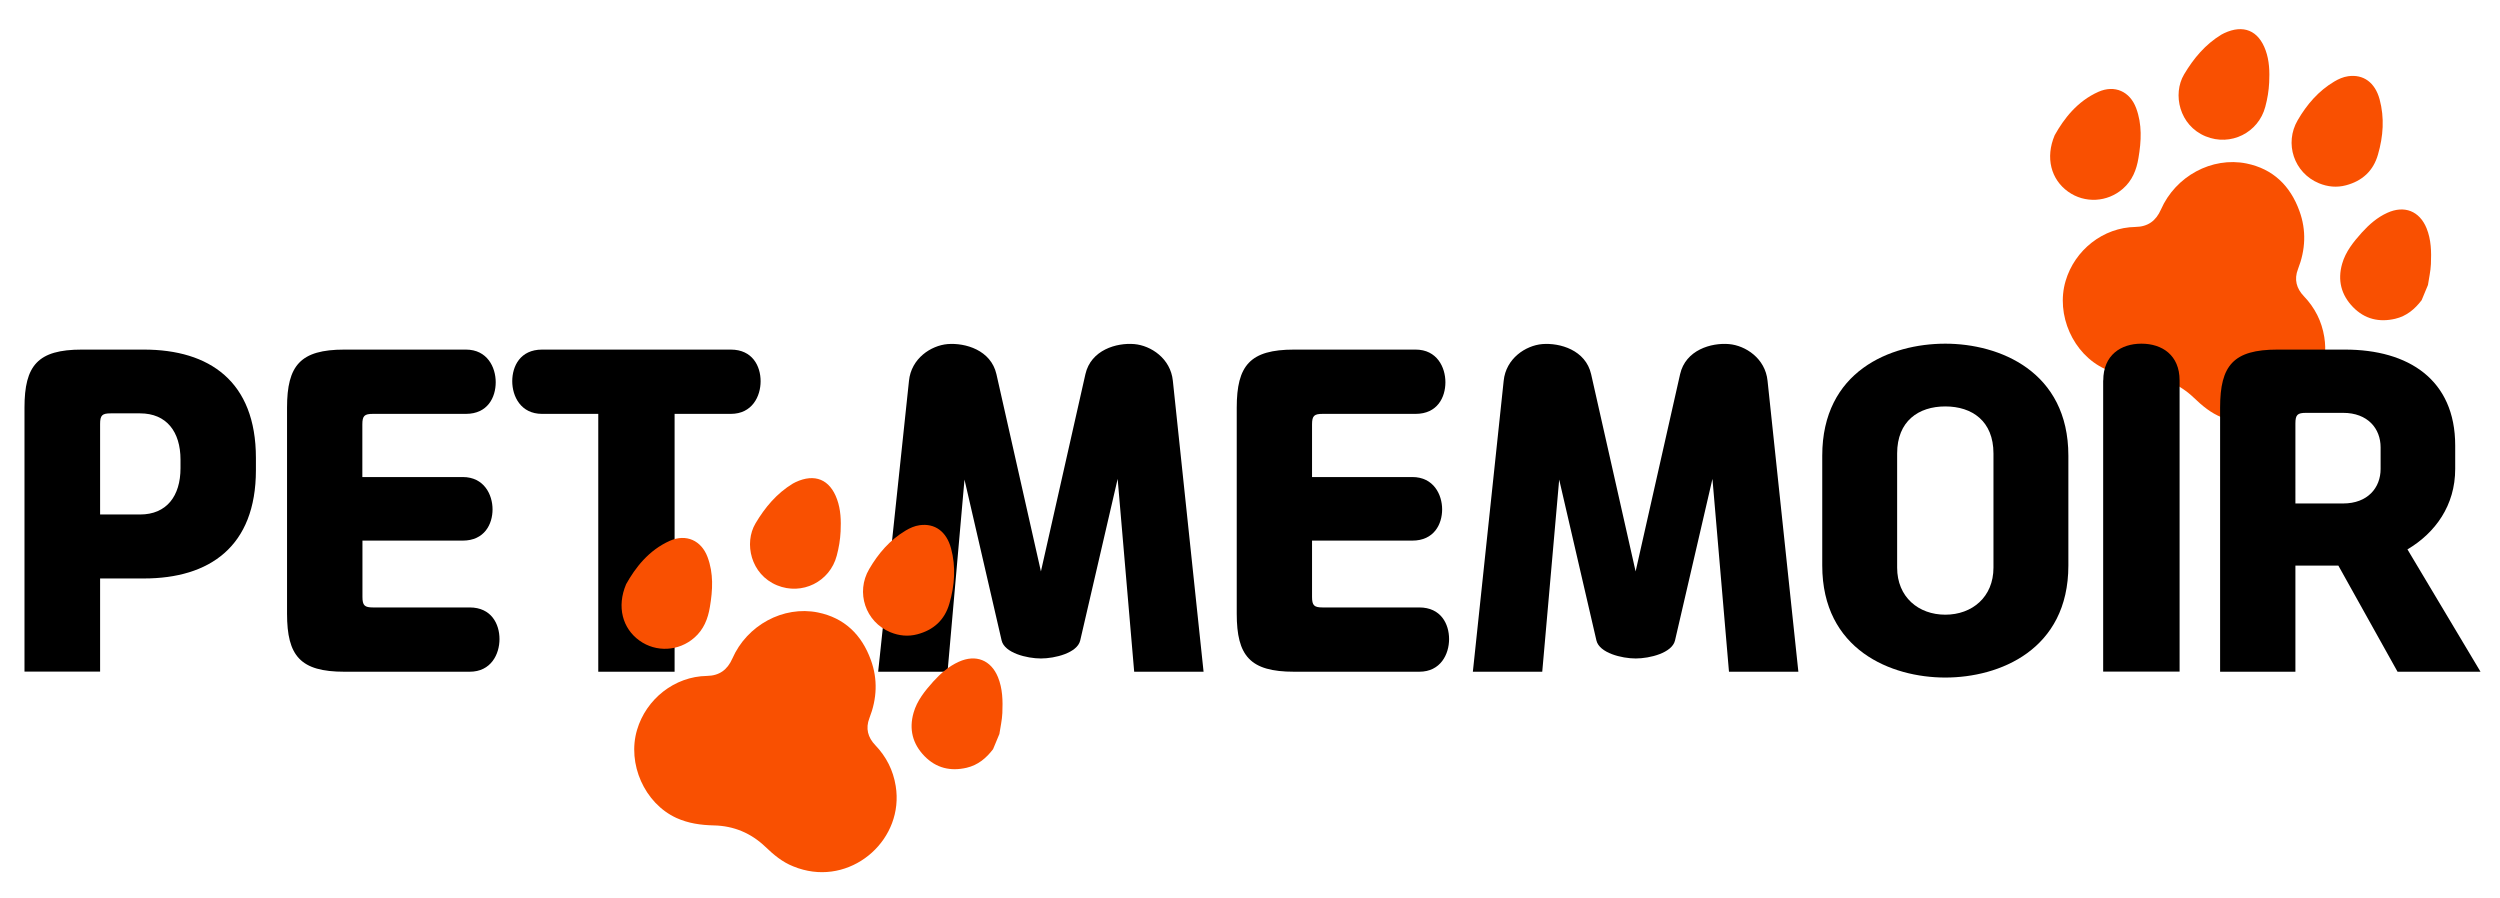 <?xml version="1.0" encoding="utf-8"?>
<!-- Generator: Adobe Illustrator 26.0.1, SVG Export Plug-In . SVG Version: 6.00 Build 0)  -->
<svg version="1.1" id="레이어_1" xmlns="http://www.w3.org/2000/svg" xmlns:xlink="http://www.w3.org/1999/xlink" x="0px"
	 y="0px" viewBox="0 0 245 88" style="enable-background:new 0 0 245 88;" xml:space="preserve">
<style type="text/css">
	.st0{fill:#F95001;}
</style>
<g>
	<path class="st0" d="M237.32,29.42c-0.67,0.88-1.48,1.56-2.59,1.82c-1.58,0.37-2.99,0.03-4.13-1.14c-1.17-1.2-1.53-2.64-1.07-4.25
		c0.34-1.2,1.12-2.15,1.93-3.06c0.72-0.79,1.51-1.49,2.51-1.94c1.66-0.75,3.14-0.17,3.83,1.51c0.46,1.13,0.48,2.32,0.43,3.52
		c-0.03,0.69-0.19,1.37-0.29,2.05C237.73,28.43,237.53,28.93,237.32,29.42z"/>
	<path class="st0" d="M217.73,40.9c-1.06-0.42-1.91-1.13-2.72-1.91c-1.41-1.35-3.11-2.06-5.06-2.1c-1.27-0.03-2.49-0.2-3.66-0.73
		c-3.14-1.44-4.84-5.33-3.86-8.63c0.89-3.02,3.67-5.24,6.85-5.29c1.21-0.02,2-0.59,2.49-1.7c1.43-3.27,4.99-5.2,8.38-4.52
		c2.61,0.53,4.3,2.19,5.19,4.65c0.7,1.91,0.6,3.82-0.14,5.71c-0.39,1-0.15,1.89,0.58,2.65c1.08,1.13,1.75,2.45,2,4
		c0.83,5.14-4.04,9.54-9.07,8.2C218.38,41.14,218.05,41.04,217.73,40.9z"/>
	<path class="st0" d="M216.15,13.36c-2.58-1.06-3.26-4.13-2.11-6.07c0.94-1.58,2.08-2.94,3.66-3.9c0.09-0.05,0.18-0.1,0.27-0.14
		c1.88-0.88,3.36-0.27,4.06,1.68c0.37,1.02,0.4,2.09,0.35,3.15c-0.04,0.81-0.17,1.6-0.38,2.38
		C221.33,13.01,218.6,14.37,216.15,13.36z"/>
	<path class="st0" d="M227.26,17.96c-2.45-1.01-3.42-3.91-2.08-6.19c0.9-1.54,2.03-2.86,3.58-3.78c0.42-0.25,0.87-0.45,1.36-0.52
		c1.49-0.21,2.63,0.61,3.08,2.26c0.49,1.82,0.36,3.63-0.16,5.42c-0.46,1.61-1.55,2.59-3.14,3.01C229,18.4,228.11,18.31,227.26,17.96
		z"/>
	<path class="st0" d="M201.36,13.25c0.9-1.61,2.2-3.32,4.28-4.25c1.6-0.71,3.09-0.04,3.7,1.59c0.6,1.6,0.51,3.24,0.23,4.89
		c-0.19,1.17-0.61,2.22-1.53,3.02c-1.52,1.33-3.74,1.45-5.37,0.28C201.01,17.59,200.42,15.47,201.36,13.25z"/>
</g>
<g>
	<path d="M9.81,56.68v9.14H2.4V39.95c0-4.14,1.3-5.69,5.62-5.69h6.08c6.41,0,10.98,3.1,10.98,10.62v1.19
		c0,7.52-4.57,10.62-10.98,10.62H9.81z M9.81,50.42h3.92c2.59,0,3.96-1.8,3.96-4.54v-0.83c0-2.74-1.37-4.54-3.96-4.54h-2.88
		c-0.83,0-1.04,0.18-1.04,1.04V50.42z"/>
	<path d="M35.52,46.75h9.83c2.09,0,2.92,1.73,2.92,3.17s-0.79,3.06-2.92,3.06h-9.83v5.51c0,0.86,0.22,1.04,1.04,1.04h9.47
		c2.12,0,2.92,1.62,2.92,3.1c0,1.48-0.83,3.2-2.92,3.2H33.75c-4.32,0-5.62-1.55-5.62-5.69V39.95c0-4.14,1.3-5.69,5.62-5.69h11.91
		c2.09,0,2.92,1.73,2.92,3.2c0,1.48-0.79,3.1-2.92,3.1h-9.11c-0.83,0-1.04,0.18-1.04,1.04V46.75z"/>
	<path d="M58.63,65.83V40.56h-5.51c-2.09,0-2.92-1.73-2.92-3.2c0-1.48,0.79-3.1,2.92-3.1h18.5c2.12,0,2.92,1.62,2.92,3.1
		c0,1.48-0.83,3.2-2.92,3.2h-5.51v25.27H58.63z"/>
	<path d="M117.95,65.83h-6.8l-1.62-18.9l-3.67,15.84c-0.29,1.22-2.48,1.76-3.85,1.76c-1.37,0-3.56-0.54-3.85-1.76L94.52,47
		l-1.66,18.83h-6.8l3.02-28.51c0.22-2.2,2.16-3.46,3.78-3.6c1.73-0.14,4.25,0.58,4.79,2.95L102.01,56l4.36-19.33
		c0.54-2.38,3.06-3.1,4.79-2.95c1.62,0.14,3.56,1.4,3.78,3.6L117.95,65.83z"/>
	<path d="M128.58,46.75h9.83c2.09,0,2.92,1.73,2.92,3.17s-0.79,3.06-2.92,3.06h-9.83v5.51c0,0.86,0.22,1.04,1.04,1.04h9.47
		c2.12,0,2.92,1.62,2.92,3.1c0,1.48-0.83,3.2-2.92,3.2h-12.27c-4.32,0-5.62-1.55-5.62-5.69V39.95c0-4.14,1.3-5.69,5.62-5.69h11.91
		c2.09,0,2.92,1.73,2.92,3.2c0,1.48-0.79,3.1-2.92,3.1h-9.11c-0.83,0-1.04,0.18-1.04,1.04V46.75z"/>
	<path d="M176.24,65.83h-6.8l-1.62-18.9l-3.67,15.84c-0.29,1.22-2.48,1.76-3.85,1.76c-1.37,0-3.56-0.54-3.85-1.76L152.8,47
		l-1.66,18.83h-6.8l3.02-28.51c0.22-2.2,2.16-3.46,3.78-3.6c1.73-0.14,4.25,0.58,4.79,2.95L160.29,56l4.36-19.33
		c0.54-2.38,3.06-3.1,4.79-2.95c1.62,0.14,3.56,1.4,3.78,3.6L176.24,65.83z"/>
	<path d="M178.58,44.66c0-8.28,6.66-10.98,12.06-10.98c5.29,0,12.06,2.7,12.06,10.98v10.76c0,8.28-6.77,10.98-12.06,10.98
		c-5.29,0-12.06-2.7-12.06-10.98V44.66z M195.36,44.44c0-3.17-2.09-4.61-4.72-4.61c-2.63,0-4.72,1.44-4.72,4.61v11.19
		c0,2.88,2.09,4.61,4.72,4.61c2.63,0,4.72-1.73,4.72-4.61V44.44z"/>
	<path d="M206.12,37.28c0-2.48,1.73-3.6,3.74-3.6c2.02,0,3.74,1.12,3.74,3.6v28.54h-7.49V37.28z"/>
	<path d="M234.96,65.83l-5.8-10.4h-4.21v10.4h-7.38V39.95c0-4.14,1.3-5.69,5.62-5.69h6.62c6.23,0,10.8,2.95,10.8,9.4v2.3
		c0,3.56-1.94,6.26-4.68,7.88l7.16,11.99H234.96z M224.95,49.34h4.68c2.41,0,3.67-1.55,3.67-3.38v-2.12c0-1.84-1.26-3.38-3.67-3.38
		h-3.64c-0.83,0-1.04,0.18-1.04,1.04V49.34z"/>
</g>
<g>
	<path class="st0" d="M97.32,73.42c-0.67,0.88-1.48,1.56-2.59,1.82c-1.58,0.37-2.99,0.03-4.13-1.14c-1.17-1.2-1.53-2.64-1.07-4.25
		c0.34-1.2,1.12-2.15,1.93-3.06c0.72-0.79,1.51-1.49,2.51-1.94c1.66-0.75,3.14-0.17,3.83,1.51c0.46,1.13,0.48,2.32,0.43,3.52
		c-0.03,0.69-0.19,1.37-0.29,2.05C97.73,72.43,97.53,72.93,97.32,73.42z"/>
	<path class="st0" d="M77.73,84.9c-1.06-0.42-1.91-1.13-2.72-1.91c-1.41-1.35-3.11-2.06-5.06-2.1c-1.27-0.03-2.49-0.2-3.66-0.73
		c-3.14-1.44-4.84-5.33-3.86-8.63c0.89-3.02,3.67-5.24,6.85-5.29c1.21-0.02,2-0.59,2.49-1.7c1.43-3.27,4.99-5.2,8.38-4.52
		c2.61,0.53,4.3,2.19,5.19,4.65c0.7,1.91,0.6,3.82-0.14,5.71c-0.39,1-0.15,1.89,0.58,2.65c1.08,1.13,1.75,2.45,2,4
		c0.83,5.14-4.04,9.54-9.07,8.2C78.38,85.14,78.05,85.04,77.73,84.9z"/>
	<path class="st0" d="M76.15,57.36c-2.58-1.06-3.26-4.13-2.11-6.07c0.94-1.58,2.08-2.94,3.66-3.9c0.09-0.05,0.18-0.1,0.27-0.14
		c1.88-0.88,3.36-0.27,4.06,1.68c0.37,1.02,0.4,2.09,0.35,3.15c-0.04,0.81-0.17,1.6-0.38,2.38C81.33,57.01,78.6,58.37,76.15,57.36z"
		/>
	<path class="st0" d="M87.26,61.96c-2.45-1.01-3.42-3.91-2.08-6.19c0.9-1.54,2.03-2.86,3.58-3.78c0.42-0.25,0.87-0.45,1.36-0.52
		c1.49-0.21,2.63,0.61,3.08,2.26c0.49,1.82,0.36,3.63-0.16,5.42c-0.46,1.61-1.55,2.59-3.14,3.01C89,62.4,88.11,62.31,87.26,61.96z"
		/>
	<path class="st0" d="M61.36,57.25c0.9-1.61,2.2-3.32,4.28-4.25c1.6-0.71,3.09-0.04,3.7,1.59c0.6,1.6,0.51,3.24,0.23,4.89
		c-0.19,1.17-0.61,2.22-1.53,3.02c-1.52,1.33-3.74,1.45-5.37,0.28C61.01,61.59,60.42,59.47,61.36,57.25z"/>
</g>
</svg>
